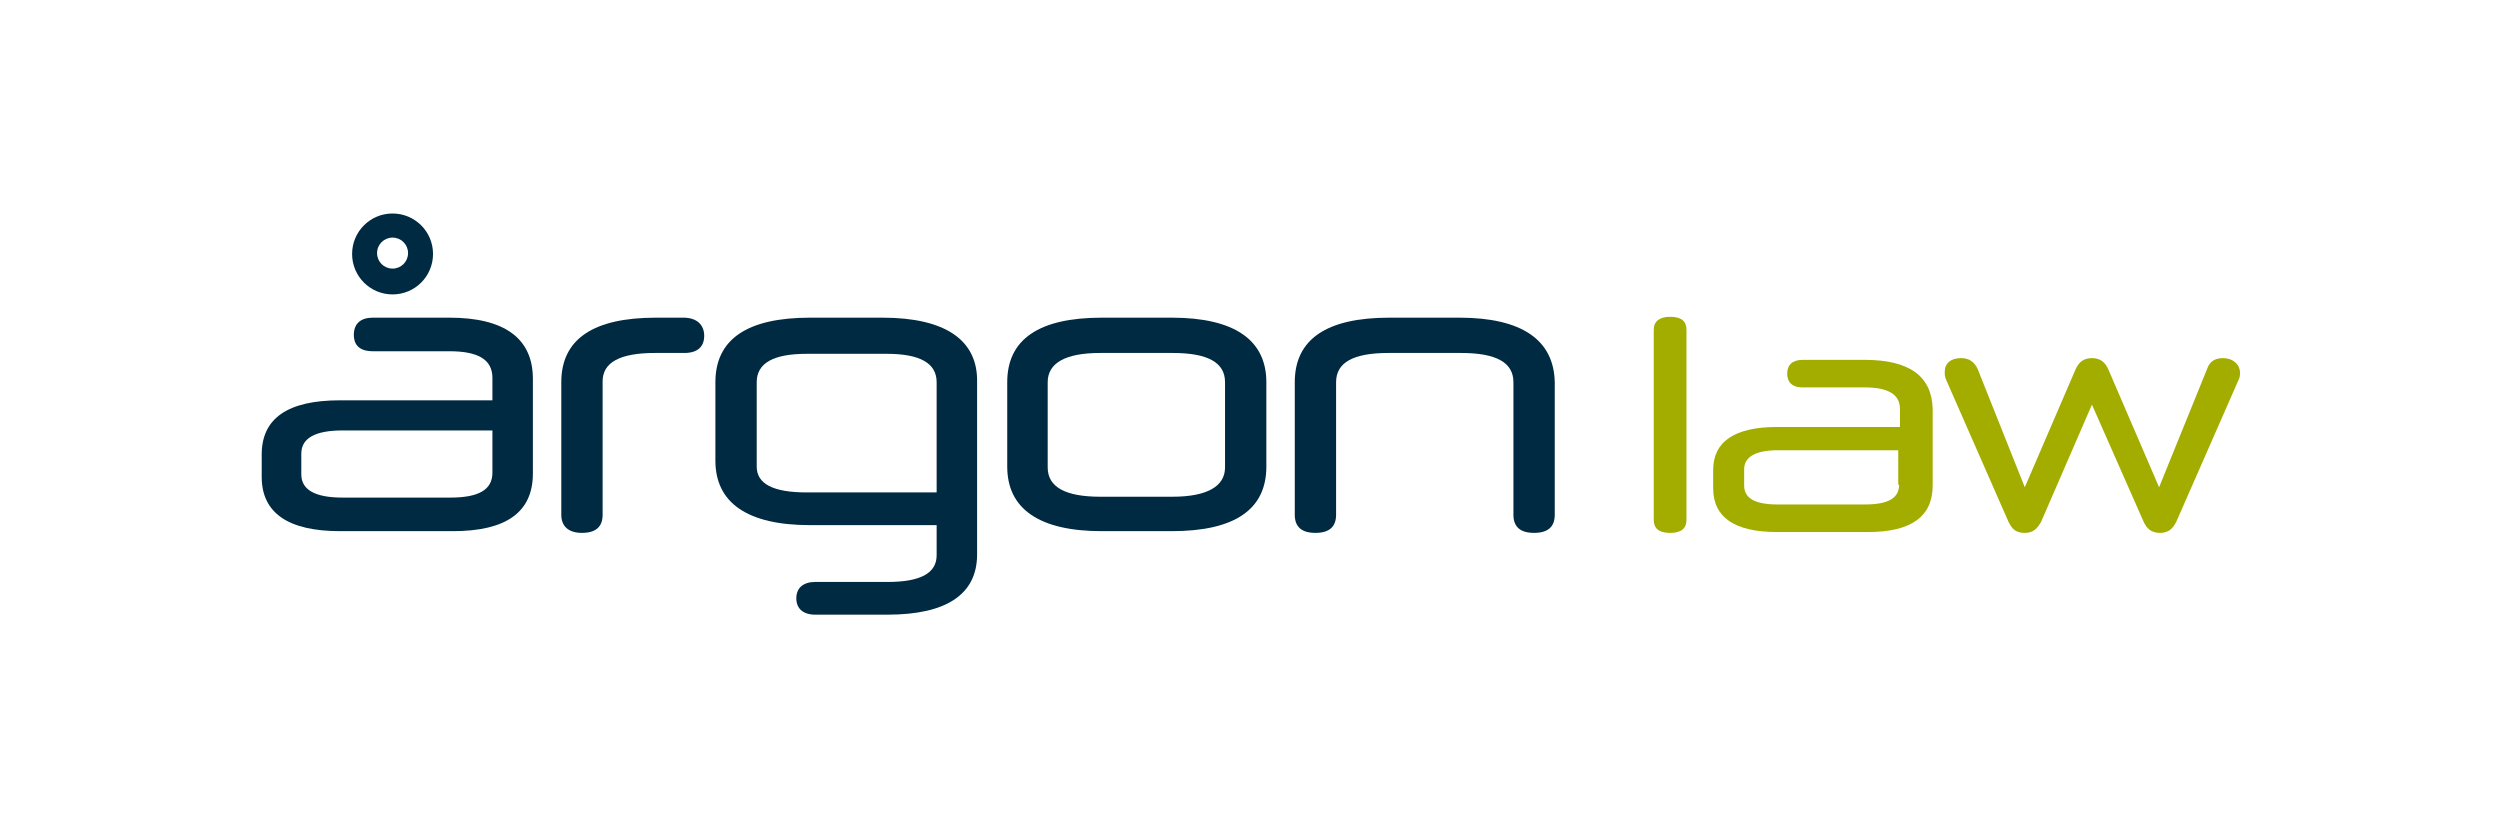 <?xml version="1.0" encoding="utf-8"?>
<!-- Generator: Adobe Illustrator 22.1.0, SVG Export Plug-In . SVG Version: 6.00 Build 0)  -->
<svg version="1.1" id="Layer_1" xmlns="http://www.w3.org/2000/svg" xmlns:xlink="http://www.w3.org/1999/xlink" x="0px" y="0px"
	 viewBox="0 0 290.4 96.3" style="enable-background:new 0 0 290.4 96.3;" xml:space="preserve">
<style type="text/css">
	.st0{fill:#002A42;}
	.st1{fill:#A2AD00;}
</style>
<g>
	<path class="st0" d="M45.6,34.2c2.6,0,4.7-2.1,4.7-4.7s-2.1-4.7-4.7-4.7c-2.6,0-4.7,2.1-4.7,4.7S43,34.2,45.6,34.2z M45.6,27.6
		c1,0,1.8,0.8,1.8,1.8s-0.8,1.8-1.8,1.8s-1.8-0.8-1.8-1.8S44.6,27.6,45.6,27.6z"/>
	<path class="st0" d="M52.2,36.9h-8.9c-1.4,0-2.2,0.7-2.2,2c0,0.9,0.4,1.9,2.2,1.9h8.9c3.4,0,5,1,5,3.1v2.6H39.5
		c-6.1,0-9.1,2.1-9.1,6.3v2.6c0,4.2,3.1,6.3,9.1,6.3h13.1c6.2,0,9.3-2.2,9.3-6.7V44C61.9,39.3,58.6,36.9,52.2,36.9z M57.2,54.9
		c0,2-1.6,2.9-4.9,2.9H39.8c-3.2,0-4.8-0.9-4.8-2.7v-2.4c0-1.8,1.6-2.7,4.8-2.7h17.4V54.9z"/>
	<path class="st0" d="M79.4,36.9h-3.2c-7.3,0-11,2.5-11,7.5v15.4c0,1.3,0.8,2.1,2.4,2.1c1.6,0,2.4-0.7,2.4-2.1V44.3
		c0-2.2,2-3.3,6.1-3.3h3.4c1.5,0,2.3-0.7,2.3-2S80.9,36.9,79.4,36.9z"/>
	<path class="st0" d="M102.5,36.9h-8.4c-7.3,0-11,2.5-11,7.5v9.1c0,4.9,3.7,7.5,11,7.5h14.7v3.5c0,2.1-1.9,3.1-5.7,3.1h-8.4
		c-1.4,0-2.2,0.7-2.2,1.9s0.8,1.9,2.2,1.9h8.4c6.9,0,10.4-2.4,10.4-7v-20C113.6,39.5,109.8,36.9,102.5,36.9z M108.8,57.2H93.7
		c-3.9,0-5.8-1-5.8-3v-9.8c0-2.2,1.9-3.3,5.8-3.3h9.3c3.9,0,5.8,1.1,5.8,3.3V57.2z"/>
	<path class="st0" d="M136.1,36.9h-8.1c-7.3,0-11,2.5-11,7.5v9.8c0,4.9,3.7,7.5,11,7.5h8.1c7.3,0,11-2.5,11-7.5v-9.8
		C147.1,39.5,143.4,36.9,136.1,36.9z M142.3,54.3c0,2.2-2.1,3.4-6.1,3.4h-8.4c-4,0-6.1-1.1-6.1-3.4v-9.9c0-2.2,2-3.4,6.1-3.4h8.4
		c4.1,0,6.1,1.1,6.1,3.4V54.3z"/>
	<path class="st0" d="M169.5,36.9h-8.1c-7.3,0-11,2.5-11,7.5v15.4c0,1.4,0.8,2.1,2.4,2.1c1.6,0,2.4-0.7,2.4-2.1V44.4
		c0-2.3,2-3.4,6.1-3.4h8.4c4.1,0,6.1,1.1,6.1,3.4v15.4c0,1.4,0.8,2.1,2.4,2.1c1.6,0,2.4-0.7,2.4-2.1V44.4
		C180.5,39.5,176.8,36.9,169.5,36.9z"/>
</g>
<g>
	<path class="st1" d="M194,36.8c-1.2,0-1.9,0.5-1.9,1.5v22.1c0,0.7,0.3,1.5,1.9,1.5s1.9-0.8,1.9-1.5V38.3
		C195.9,37.3,195.3,36.8,194,36.8z"/>
	<path class="st1" d="M216.6,41.8h-7.2c-1.2,0-1.8,0.6-1.8,1.6c0,0.7,0.3,1.6,1.8,1.6h7.2c2.7,0,4.1,0.8,4.1,2.5v2.1h-14.3
		c-4.9,0-7.4,1.7-7.4,5v2.1c0,3.4,2.5,5.1,7.4,5.1h10.6c5,0,7.5-1.8,7.5-5.4v-8.9C224.4,43.7,221.8,41.8,216.6,41.8z M220.6,56.3
		c0,1.6-1.3,2.3-4,2.3h-10.1c-2.6,0-3.9-0.7-3.9-2.2v-1.9c0-1.4,1.3-2.2,3.9-2.2h14V56.3z"/>
	<path class="st1" d="M258.2,41.6c-1.1,0-1.6,0.6-1.8,1.2l-5.6,13.8l-5.9-13.7l0,0c-0.4-0.9-1-1.3-1.9-1.3c-0.9,0-1.5,0.4-1.9,1.3
		l-5.9,13.7l-5.5-13.8c-0.4-0.8-1-1.2-1.9-1.2c-1.2,0-1.9,0.6-1.9,1.6c0,0.3,0,0.6,0.2,1l7.2,16.4c0.4,0.8,0.8,1.3,1.9,1.3
		c0.9,0,1.4-0.4,1.9-1.3l5.9-13.6l6,13.6c0.4,0.9,1,1.3,1.9,1.3c1,0,1.5-0.5,1.9-1.3l7.2-16.4c0.2-0.4,0.2-0.6,0.2-1
		C260.1,42.2,259.3,41.6,258.2,41.6z"/>
</g>
</svg>
